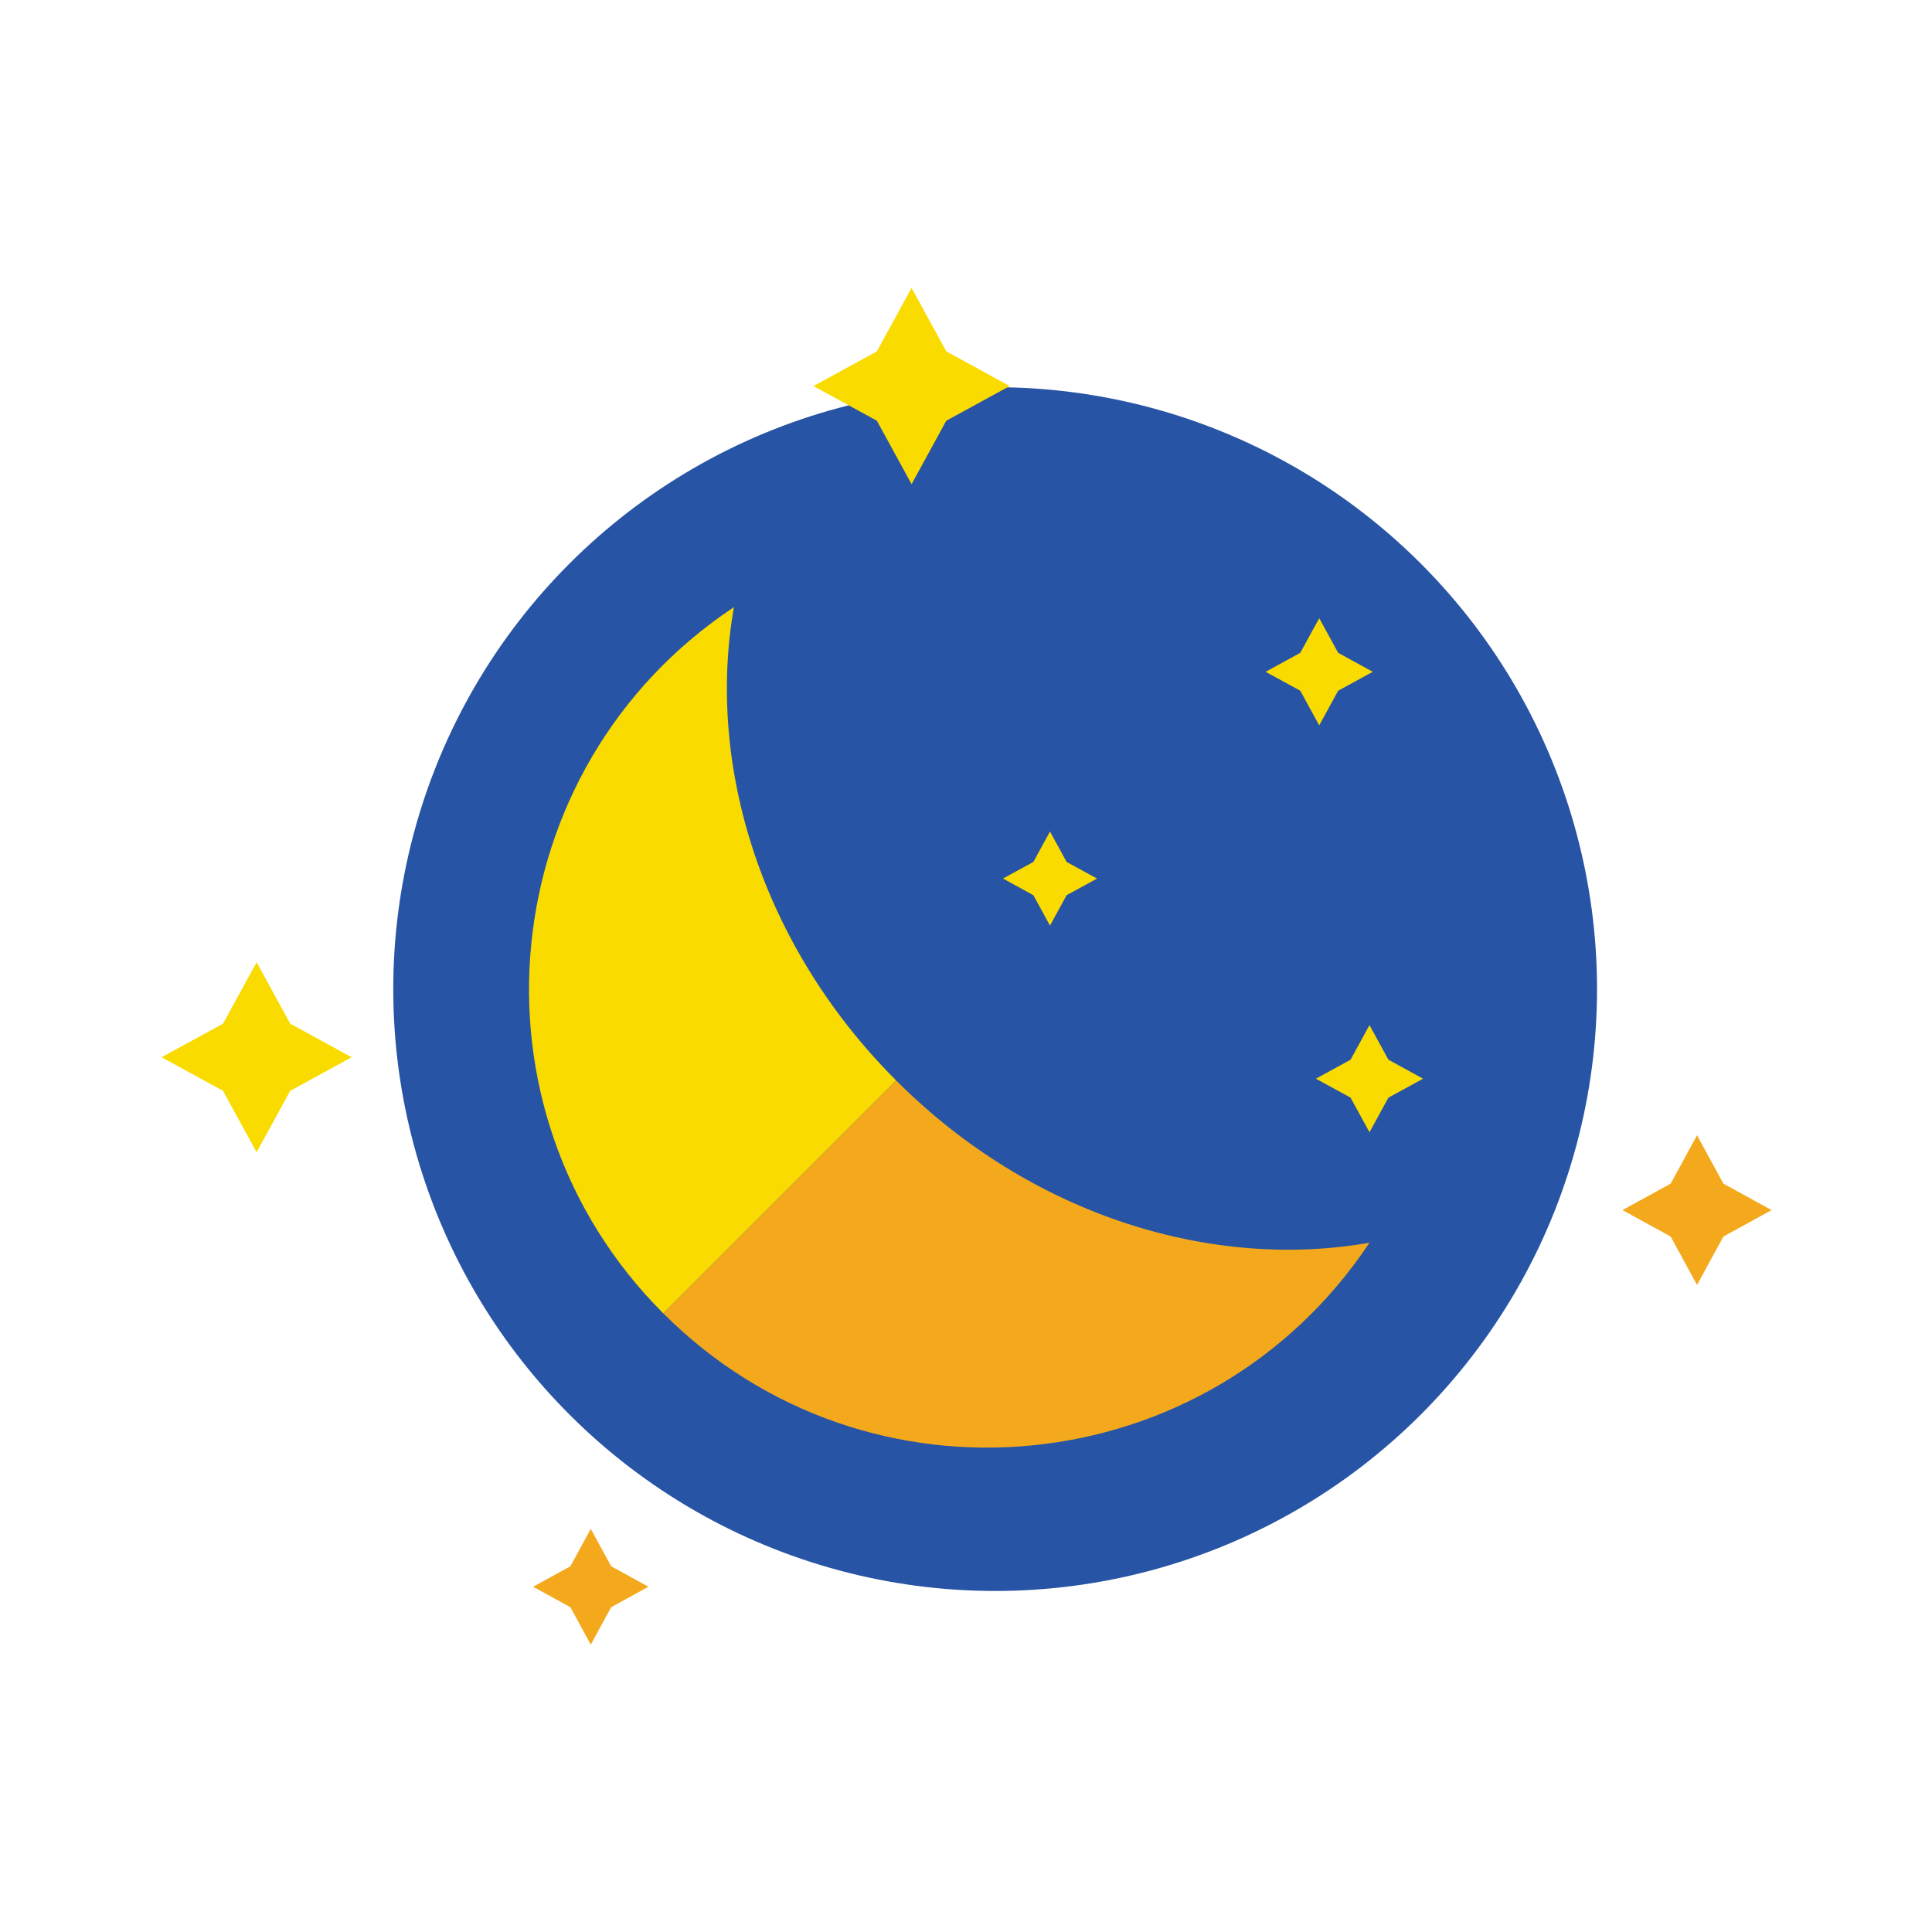 <?xml version="1.0" encoding="utf-8"?>
<!-- Generator: Adobe Illustrator 24.0.1, SVG Export Plug-In . SVG Version: 6.00 Build 0)  -->
<svg version="1.1" id="Слой_1" xmlns="http://www.w3.org/2000/svg" xmlns:xlink="http://www.w3.org/1999/xlink" x="0px" y="0px"
	 viewBox="0 0 1080 1080" style="enable-background:new 0 0 1080 1080;" xml:space="preserve">
<style type="text/css">
	.st0{fill:#2754A4;}
	.st1{fill:#FADB00;}
	.st2{fill:#F4A91C;}
</style>
<g>
	
		<ellipse transform="matrix(0.707 -0.707 0.707 0.707 -227.994 555.384)" class="st0" cx="556.41" cy="552.91" rx="336.5" ry="336.5"/>
	<path class="st1" d="M500.96,603.99L370.77,734.17c-114.19-114.16-95.75-304.85,39.5-394.78
		C394.63,428.06,425.74,528.77,500.96,603.99z"/>
	<polygon class="st1" points="509.58,160.95 528.97,196.41 564.43,215.81 528.97,235.2 509.58,270.66 490.18,235.2 454.72,215.81 
		490.18,196.41 	"/>
	<polygon class="st1" points="143.45,537.89 162.23,572.23 196.56,591.01 162.23,609.78 143.45,644.12 124.67,609.78 90.33,591.01 
		124.67,572.23 	"/>
	<polygon class="st1" points="765.55,573.04 776.14,592.4 795.5,603 776.14,613.58 765.55,632.95 754.96,613.58 735.59,603 
		754.96,592.4 	"/>
	<polygon class="st1" points="586.95,464.83 596.25,481.83 613.25,491.12 596.25,500.42 586.95,517.42 577.66,500.42 560.66,491.12 
		577.66,481.83 	"/>
	<polygon class="st1" points="737.45,345.58 748.04,364.94 767.4,375.54 748.04,386.12 737.45,405.49 726.86,386.12 707.5,375.54 
		726.86,364.94 	"/>
	<polygon class="st2" points="330.25,854.64 341.65,875.56 362.48,887 341.65,898.44 330.25,919.35 318.85,898.44 298.01,887 
		318.85,875.56 	"/>
	<polygon class="st2" points="948.65,634.61 963.39,661.66 990.33,676.45 963.39,691.24 948.65,718.29 933.92,691.24 906.97,676.45 
		933.92,661.66 	"/>
	<path class="st2" d="M765.56,694.67c-89.8,135.02-280.42,153.89-394.78,39.5l130.18-130.18
		C577.79,680.85,679.08,709.96,765.56,694.67z"/>
</g>
</svg>
